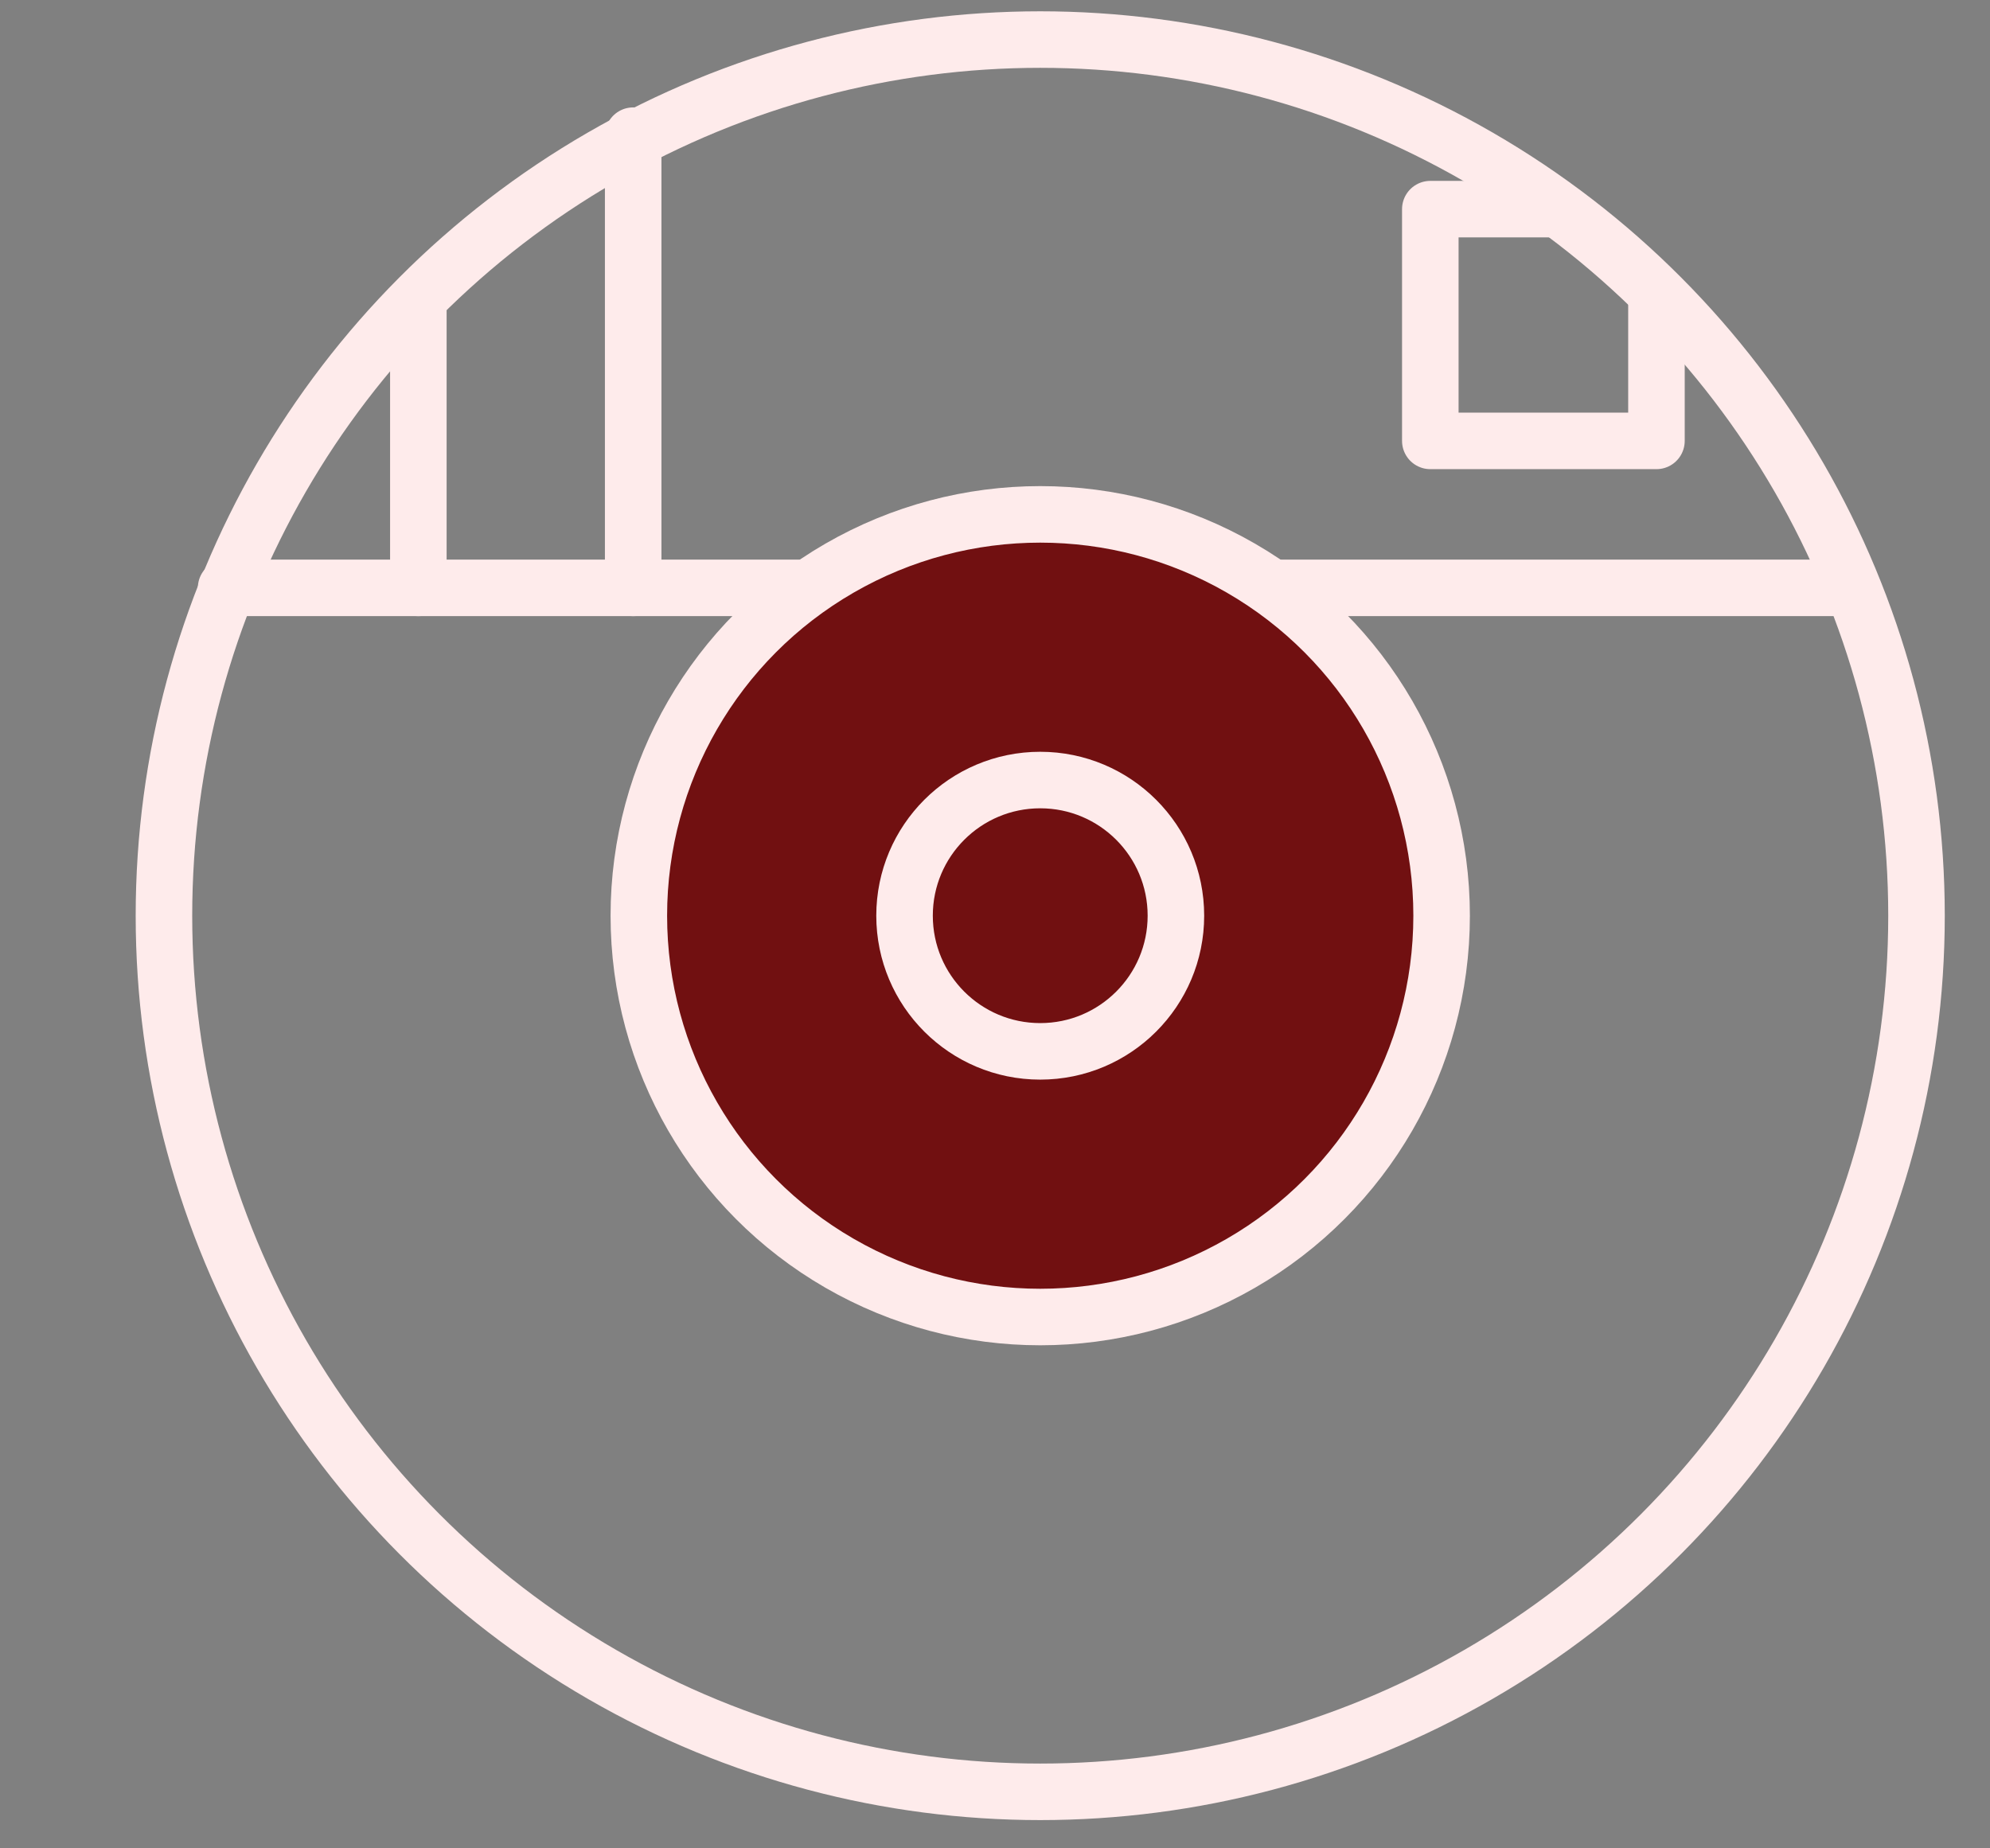 <svg xmlns="http://www.w3.org/2000/svg" width="35.2" height="32.7" viewBox="0 0 35.2 32.7"><rect x="0" y="0" width="35.2" height="32.7" fill="#808080" stroke="none"/><path stroke="#FEEBEB" stroke-linecap="round" stroke-linejoin="round" stroke-miterlimit="10" fill="none" d="M4 10.4h28.7"/><circle fill="#711011" stroke="#FEEBEB" stroke-linecap="round" stroke-linejoin="round" stroke-miterlimit="10" cx="18.4" cy="16.2" r="7.1"/><circle fill="#711011" stroke="#FEEBEB" stroke-linecap="round" stroke-linejoin="round" stroke-miterlimit="10" cx="18.4" cy="16.2" r="2.4"/><circle stroke="#FEEBEB" stroke-linecap="round" stroke-linejoin="round" stroke-miterlimit="10" cx="18.4" cy="16.2" r="15.5" fill="none"/><path stroke="#FEEBEB" stroke-linecap="round" stroke-linejoin="round" stroke-miterlimit="10" fill="none" d="M27.5 3.7h-2.2v4.1h4v-2.6M11.2 10.4v-8M7.4 10.4v-4.9"/></svg>